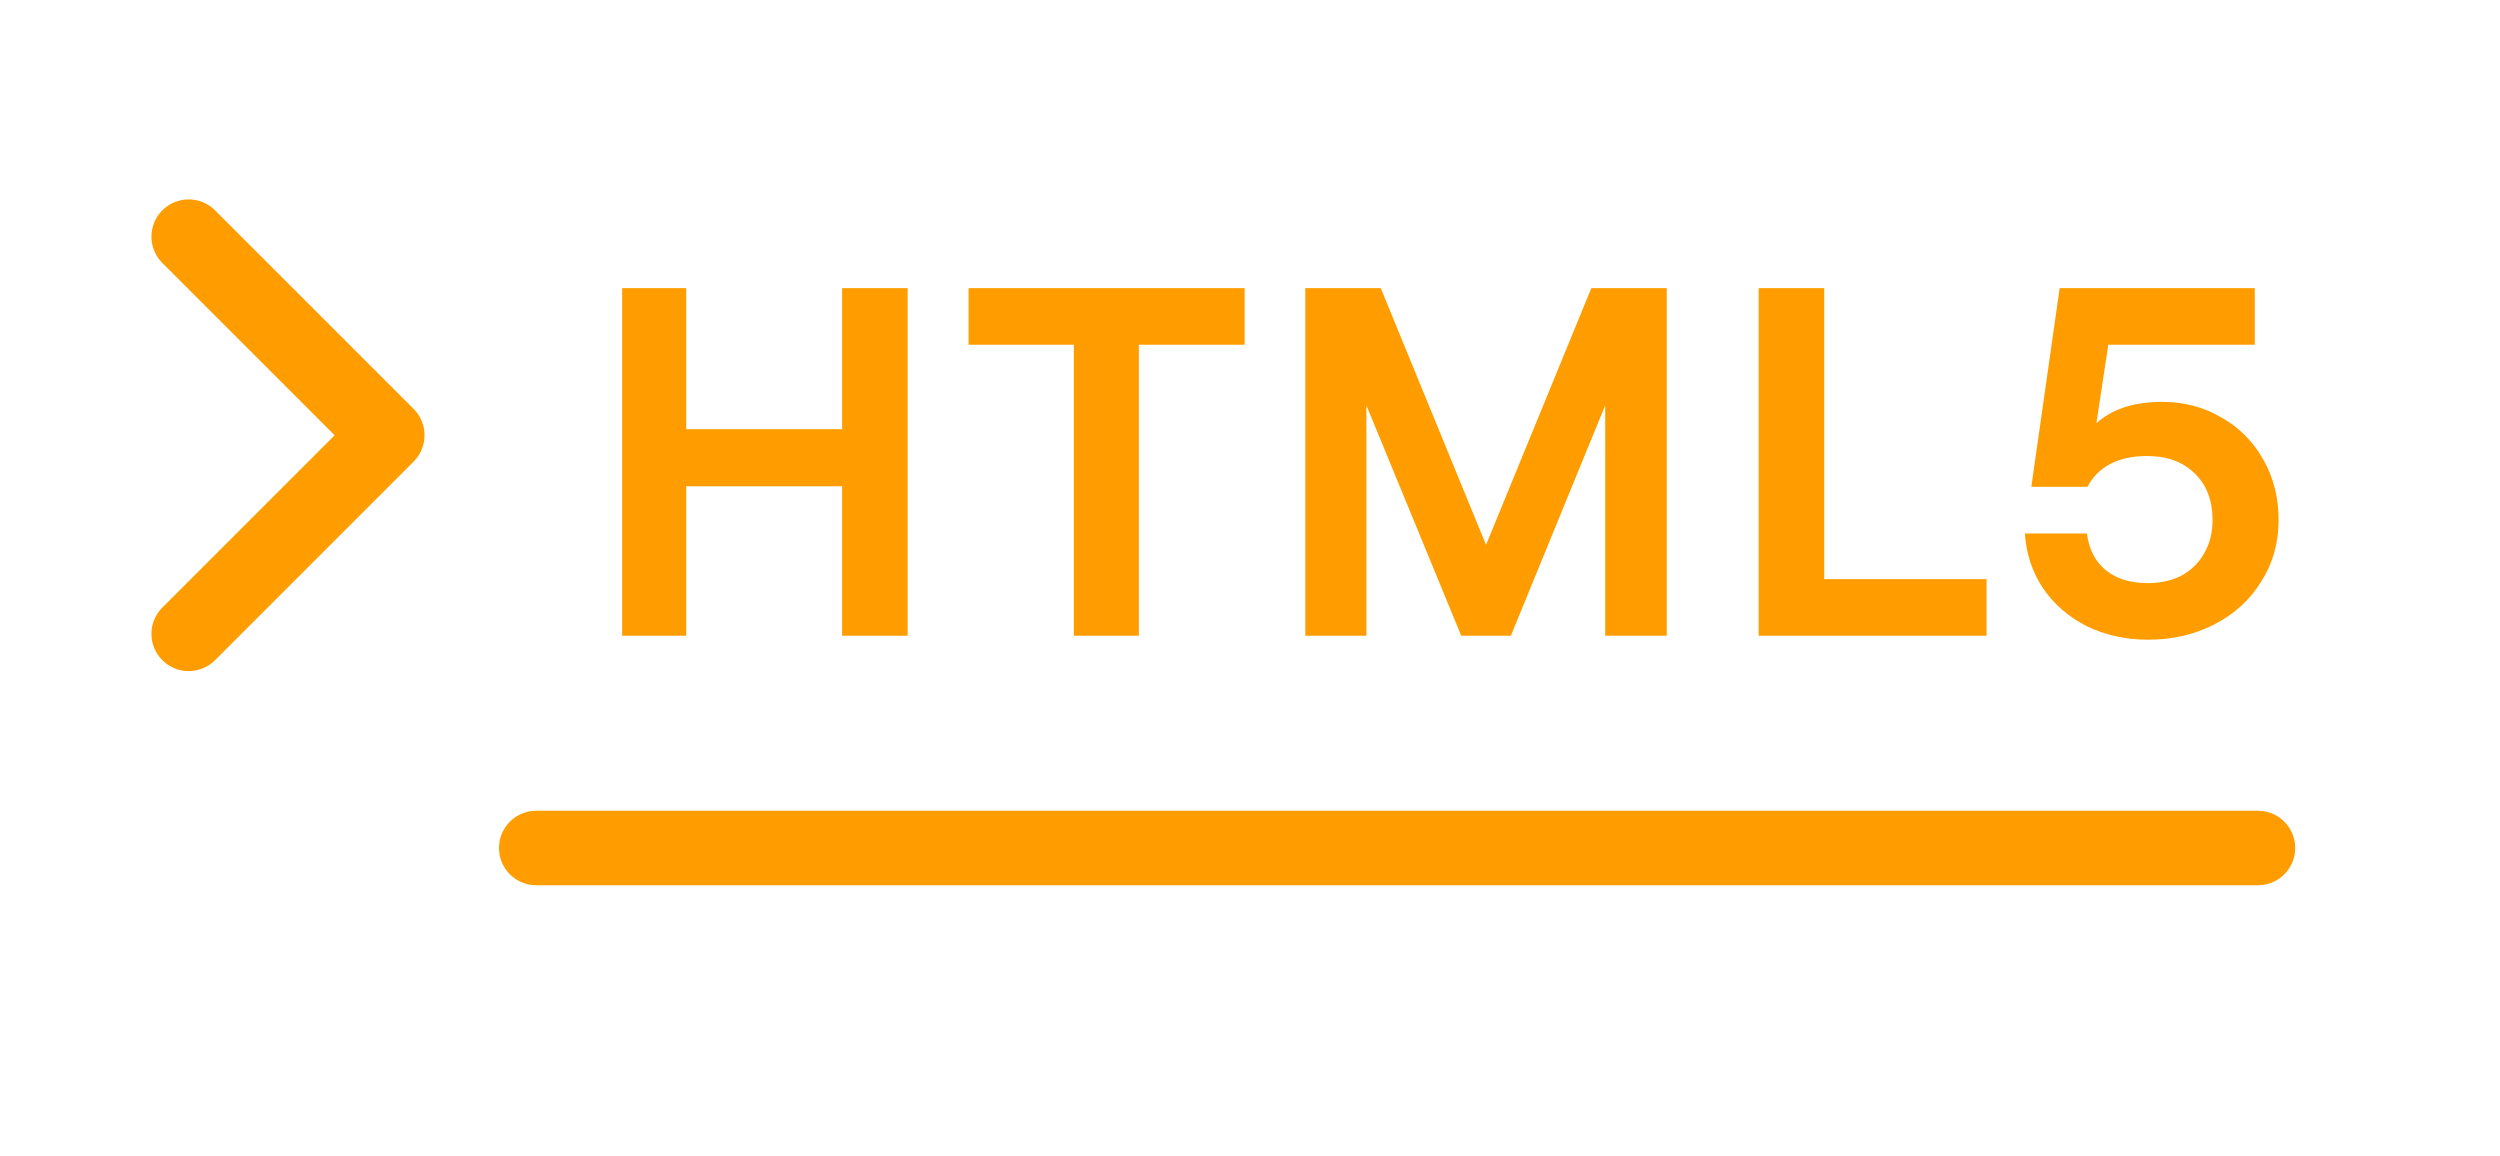 <svg width="106" height="49" viewBox="0 0 106 49" fill="none" xmlns="http://www.w3.org/2000/svg">
<path d="M8 26.876L16.421 18.455L8 10.034" stroke="#FF9D00" stroke-width="3.158" stroke-linecap="round" stroke-linejoin="round"/>
<path d="M35.705 12.218H38.484V26.955H35.705V12.218ZM26.379 12.218H29.095V26.955H26.379V12.218ZM28.821 18.197H36.042V20.618H28.821V18.197ZM45.531 14.618H41.067V12.218H52.773V14.618H48.288V26.955H45.531V14.618ZM55.345 12.218H58.545L63.008 23.102L67.472 12.218H70.671V26.955H68.061V17.187L64.061 26.955H61.956L57.935 17.187V26.955H55.345V12.218ZM74.567 12.218H77.346V24.555H84.23V26.955H74.567V12.218ZM91.076 27.123C90.136 27.123 89.273 26.934 88.487 26.555C87.715 26.162 87.097 25.629 86.634 24.955C86.171 24.267 85.911 23.488 85.855 22.618H88.487C88.571 23.292 88.838 23.811 89.287 24.176C89.736 24.541 90.325 24.724 91.055 24.724C91.603 24.724 92.08 24.618 92.487 24.408C92.908 24.183 93.231 23.867 93.455 23.46C93.694 23.053 93.813 22.583 93.813 22.05C93.813 21.222 93.561 20.562 93.055 20.071C92.55 19.58 91.876 19.334 91.034 19.334C90.431 19.334 89.911 19.446 89.476 19.671C89.055 19.895 88.732 20.218 88.508 20.639H86.129L87.329 12.218H95.603V14.618H89.392L88.887 17.945C89.21 17.65 89.603 17.425 90.066 17.271C90.543 17.116 91.083 17.039 91.687 17.039C92.599 17.039 93.427 17.257 94.171 17.692C94.929 18.113 95.525 18.709 95.96 19.481C96.395 20.239 96.613 21.095 96.613 22.05C96.613 23.018 96.368 23.888 95.876 24.66C95.399 25.432 94.739 26.036 93.897 26.471C93.055 26.906 92.115 27.123 91.076 27.123Z" fill="#FF9D00"/>
<path d="M22.737 35.955H95.737" stroke="#FF9D00" stroke-width="3.158" stroke-linecap="round" stroke-linejoin="round"/>
</svg>
